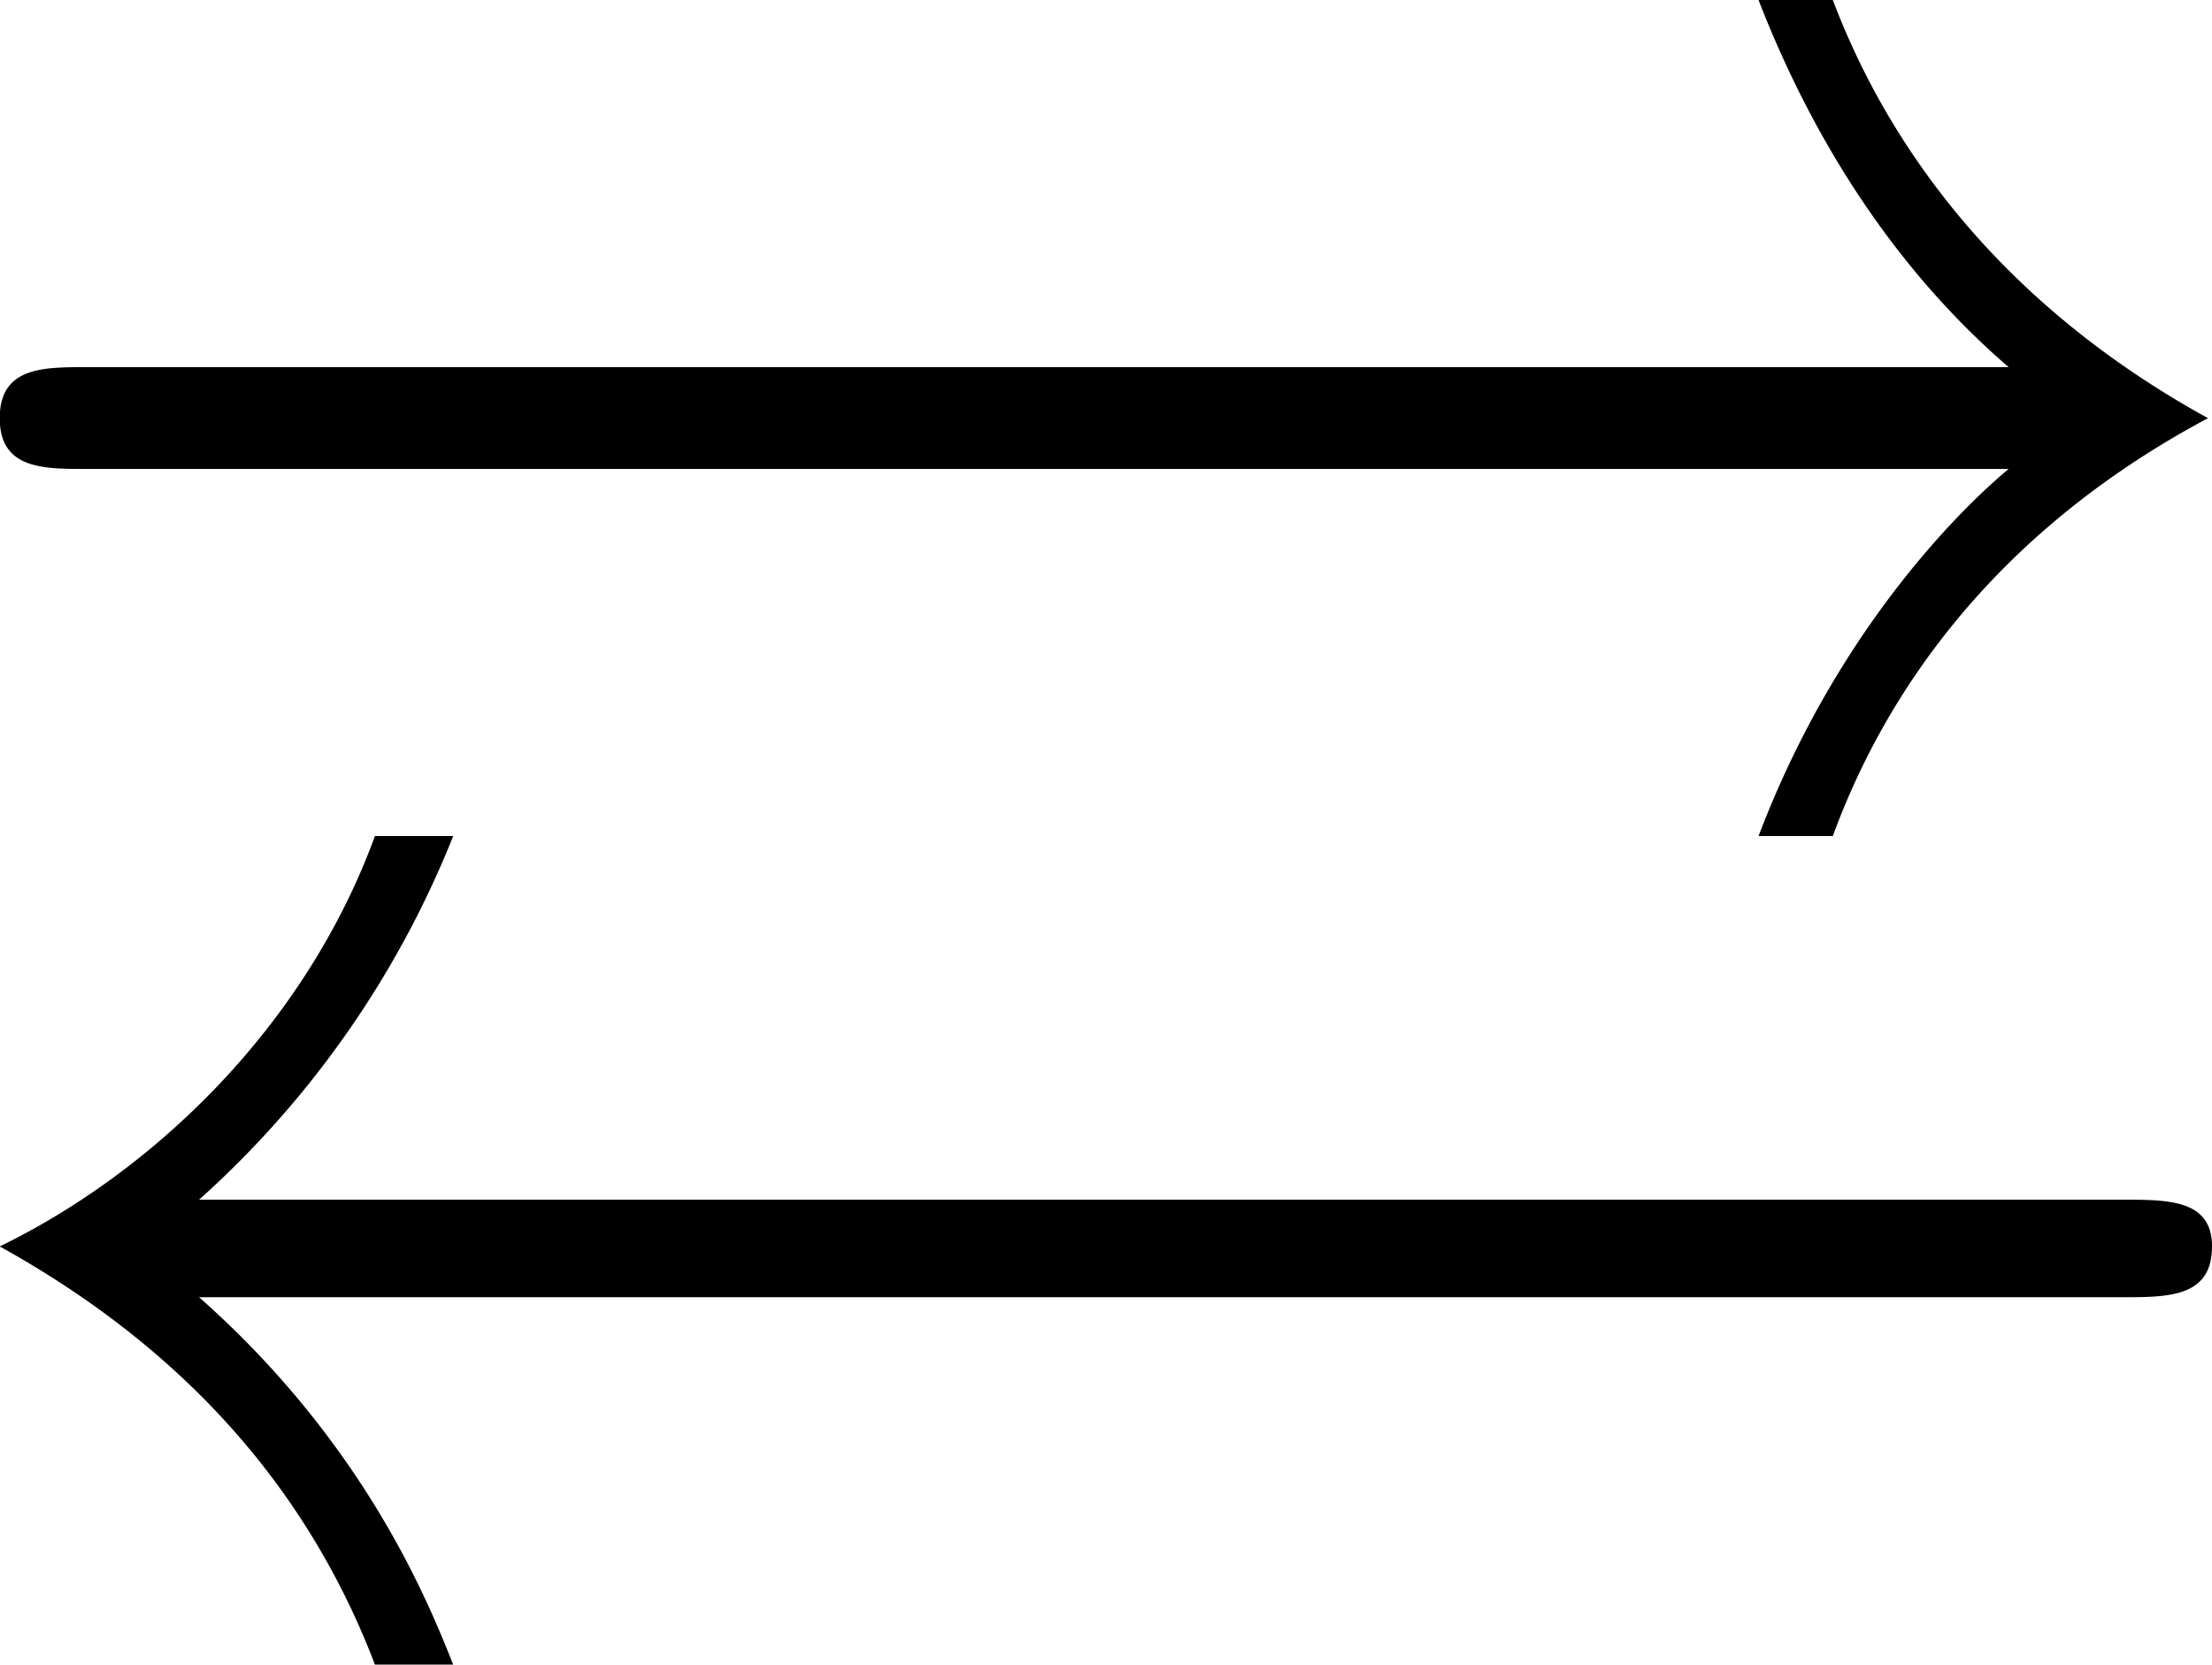 <svg xmlns="http://www.w3.org/2000/svg" xmlns:xlink="http://www.w3.org/1999/xlink" width="11.792" height="8.875" viewBox="0 0 8.844 6.656"><svg overflow="visible" x="148.712" y="134.765" transform="translate(-149.275 -128.109)"><path style="stroke:none" d="M8.594-4.781c-.094.078-.656.562-1 1.468h.297c.171-.468.562-1.171 1.5-1.671-.938-.516-1.329-1.22-1.5-1.672h-.297c.218.562.547 1.078 1 1.468H.906c-.172 0-.344 0-.344.204 0 .203.172.203.344.203zm.453 3.312c.187 0 .36 0 .36-.203 0-.187-.173-.187-.36-.187H1.359a3.884 3.884 0 0 0 1.016-1.454h-.313c-.28.766-.89 1.344-1.5 1.641.704.39 1.22.938 1.5 1.672h.313c-.094-.234-.344-.875-1.016-1.469zm0 0"/></svg></svg>